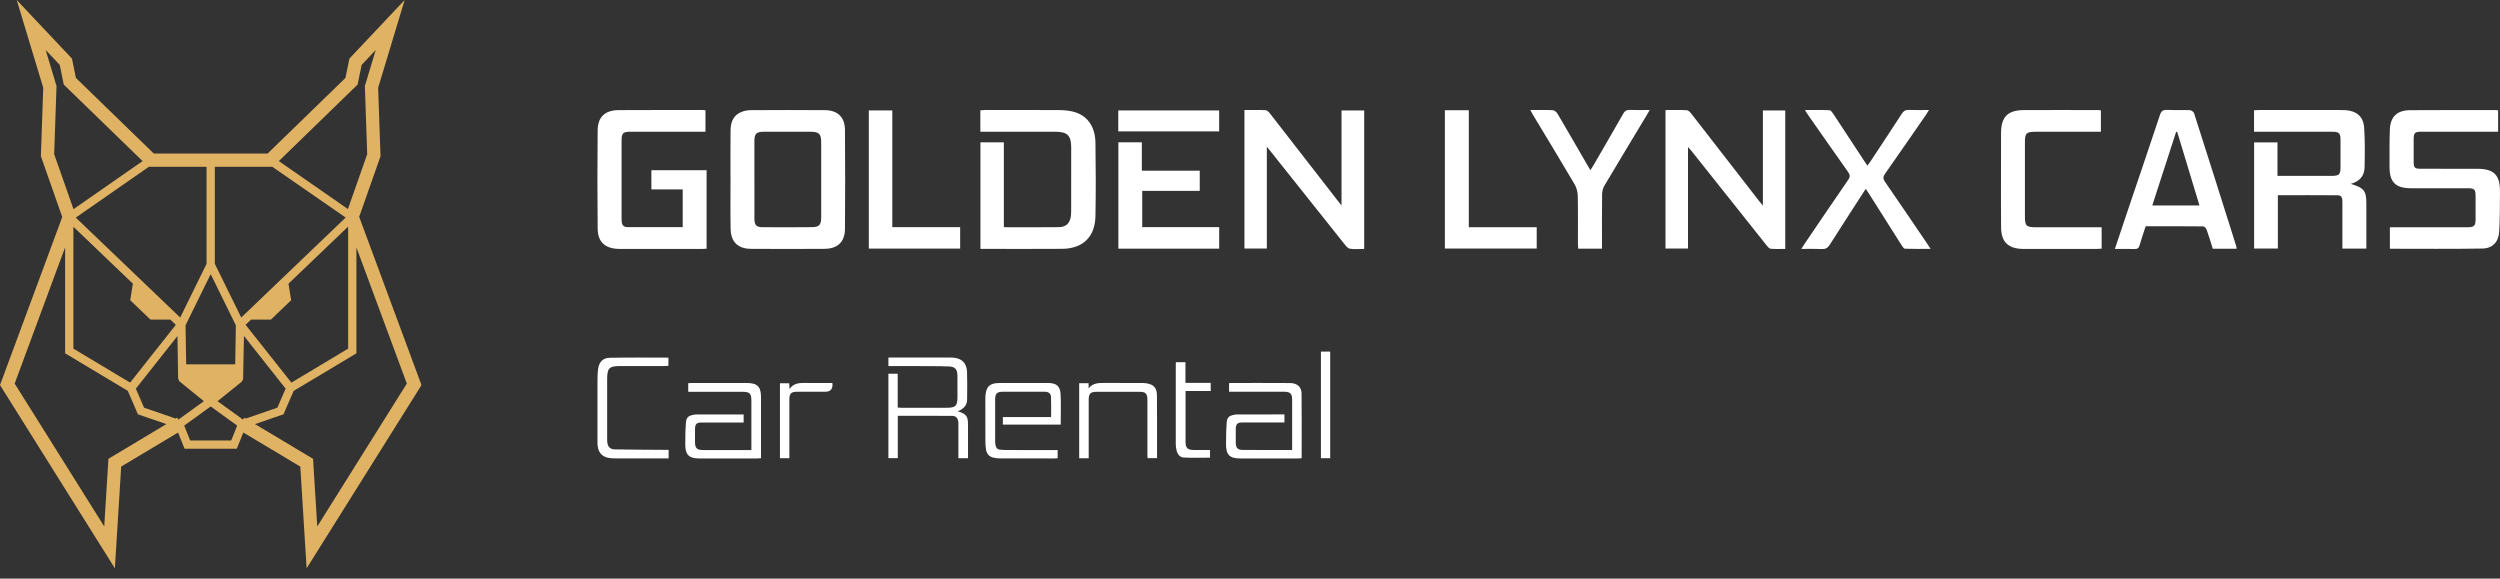 <svg width="229" height="53" viewBox="0 0 229 53" fill="none" xmlns="http://www.w3.org/2000/svg">
<rect x="0" y="0" width="229" height="53" fill="#333333" stroke="none"/>
<g clip-path="url(#clip0_415_5746)">
<path d="M32.902 19.865L34.846 14.337L34.855 14.309L34.639 8.036L37.066 0L32.006 5.366L31.644 7.139L24.51 14.066H14.089L6.954 7.139L6.592 5.366L1.531 0L3.959 8.036L3.745 14.281V14.309L5.702 19.88L0.026 35.202L0 35.272L10.523 52.059L11.101 42.739L16.31 39.619L16.906 41.106H21.691L22.287 39.618L27.507 42.739L28.086 52.06L38.609 35.273L32.903 19.866L32.902 19.865ZM17.419 40.348L16.874 38.985L19.3 37.23L21.726 38.985L21.181 40.348H17.42H17.419ZM5.473 5.947L5.841 7.749L13.06 14.756L6.731 19.157L4.963 14.124L5.177 7.902V7.877L4.181 4.576L5.474 5.948L5.473 5.947ZM16.106 29.753L11.918 35.045L6.723 31.935V20.772L12.171 25.986L11.929 27.502L13.781 29.275H15.605L16.105 29.754L16.106 29.753ZM9.932 42.028L9.548 48.221L1.344 35.134L5.966 22.652V32.364L11.708 35.803L12.63 37.95L15.239 38.847L9.999 41.986L9.931 42.028H9.932ZM16.255 30.784L16.317 34.678L16.417 34.916L18.675 36.748L16.349 38.429L16.332 38.424L16.231 38.255L16.089 38.339L13.194 37.343L12.444 35.6L16.254 30.784H16.255ZM6.942 19.932L13.635 15.278H18.921V24.165L16.506 29.086L6.942 19.932ZM16.997 29.792L19.3 25.111L21.605 29.802L21.546 33.371H17.055L16.997 29.792ZM32.758 7.749L33.126 5.947L34.419 4.575L33.422 7.876L33.636 14.122L31.87 19.149L25.541 14.755L32.724 7.78L32.758 7.748V7.749ZM22.14 34.968L22.267 34.742L22.347 30.774L26.165 35.599L25.406 37.343L22.512 38.339L22.368 38.255L22.268 38.424L22.25 38.429L19.925 36.748L22.142 34.968H22.14ZM26.694 35.049L22.495 29.751L22.994 29.274H24.817L26.669 27.501L26.427 25.985L31.889 20.756V31.934L26.693 35.047L26.694 35.049ZM25.968 37.95L26.898 35.808L32.574 32.41L32.647 32.365V22.666L37.265 35.135L29.061 48.222L28.681 42.108L28.677 42.029L23.36 38.848L25.967 37.95H25.968ZM22.097 29.084L19.679 24.165V15.278H24.941L31.663 19.928L22.097 29.084Z" fill="#E0B263"/>
</g>
<g clip-path="url(#clip1_415_5746)">
<path d="M66.914 16.448C66.914 14.946 66.9 13.439 66.919 11.937C66.929 11.172 67.181 10.51 67.984 10.228C68.231 10.141 68.505 10.092 68.767 10.09C71.032 10.08 73.296 10.071 75.561 10.09C76.729 10.098 77.391 10.73 77.399 11.897C77.423 14.92 77.423 17.945 77.399 20.967C77.391 22.159 76.732 22.785 75.532 22.793C73.284 22.809 71.034 22.809 68.786 22.793C67.59 22.785 66.945 22.157 66.924 20.962C66.895 19.459 66.916 17.953 66.916 16.45M69.104 16.442C69.104 17.635 69.101 18.826 69.104 20.017C69.104 20.613 69.271 20.807 69.841 20.811C71.353 20.823 72.864 20.824 74.373 20.807C75.047 20.8 75.221 20.593 75.221 19.91C75.221 17.636 75.221 15.363 75.221 13.089C75.221 12.253 75.047 12.071 74.193 12.068C72.792 12.061 71.392 12.062 69.991 12.068C69.266 12.071 69.104 12.238 69.103 12.959C69.103 14.12 69.103 15.279 69.103 16.44" fill="white"/>
<path d="M91.951 20.814C93.694 20.814 95.346 20.829 96.999 20.807C97.668 20.799 98.023 20.426 98.1 19.754C98.129 19.488 98.119 19.221 98.119 18.954C98.119 17.136 98.119 15.315 98.122 13.497C98.122 12.418 97.766 12.066 96.672 12.066C94.562 12.066 92.453 12.066 90.343 12.066H89.801V10.104C89.948 10.095 90.086 10.078 90.222 10.078C92.458 10.078 94.694 10.07 96.929 10.083C97.366 10.087 97.814 10.112 98.238 10.213C99.558 10.524 100.321 11.531 100.343 13.075C100.377 15.318 100.384 17.562 100.343 19.805C100.307 21.694 99.193 22.773 97.307 22.792C94.82 22.814 92.332 22.795 89.808 22.795V13.038H91.953V20.814H91.951Z" fill="white"/>
<path d="M116.042 13.448V22.765H113.991V10.078C114.644 10.078 115.284 10.061 115.923 10.092C116.057 10.098 116.214 10.248 116.311 10.371C118.355 12.995 120.395 15.625 122.434 18.253C122.557 18.409 122.681 18.564 122.883 18.821V10.117H124.96V22.8C124.512 22.8 124.068 22.851 123.646 22.78C123.445 22.744 123.26 22.496 123.111 22.308C120.829 19.453 118.555 16.588 116.278 13.727C116.229 13.666 116.176 13.608 116.042 13.448Z" fill="white"/>
<path d="M161.481 18.823V10.117H163.529V22.8C163.088 22.8 162.637 22.824 162.191 22.785C162.057 22.771 161.919 22.599 161.817 22.472C159.509 19.577 157.206 16.677 154.9 13.778C154.834 13.696 154.759 13.62 154.621 13.468V22.766H152.56V10.08C153.23 10.08 153.872 10.061 154.512 10.095C154.658 10.104 154.823 10.281 154.929 10.418C157.002 13.08 159.066 15.747 161.134 18.413C161.219 18.521 161.313 18.625 161.48 18.824" fill="white"/>
<path d="M64.621 10.104V12.064H64.094C61.985 12.064 59.876 12.064 57.768 12.064C57.066 12.064 56.937 12.195 56.937 12.885C56.937 15.283 56.937 17.681 56.937 20.079C56.937 20.457 56.987 20.801 57.465 20.804C59.145 20.812 60.826 20.807 62.535 20.807V17.349H59.667V15.588H64.724V22.78C64.579 22.788 64.443 22.804 64.306 22.804C61.868 22.804 59.427 22.804 56.988 22.804C56.879 22.804 56.769 22.8 56.658 22.799C55.431 22.766 54.759 22.167 54.747 20.954C54.716 17.943 54.716 14.934 54.745 11.923C54.757 10.71 55.431 10.095 56.66 10.087C59.225 10.073 61.789 10.078 64.354 10.078C64.431 10.078 64.507 10.092 64.621 10.104Z" fill="white"/>
<path d="M215.32 16.845C216.55 17.201 216.758 17.482 216.758 18.653V22.771H214.563V21.662C214.563 20.612 214.568 19.561 214.563 18.51C214.563 18.222 214.535 17.89 214.151 17.887C212.33 17.871 210.509 17.88 208.652 17.88V22.763H206.478V13.041H208.616V16.112H209.789C211.048 16.112 212.308 16.115 213.565 16.112C214.278 16.108 214.394 15.986 214.392 15.293C214.392 14.478 214.392 13.662 214.392 12.845C214.392 12.2 214.275 12.069 213.625 12.068C211.39 12.061 209.154 12.064 206.919 12.064H206.47V10.1C206.627 10.092 206.78 10.078 206.931 10.078C209.372 10.078 211.812 10.078 214.251 10.078C214.44 10.078 214.629 10.078 214.816 10.09C215.858 10.148 216.489 10.67 216.557 11.704C216.636 12.905 216.62 14.114 216.596 15.32C216.581 16.079 216.179 16.612 215.318 16.847" fill="white"/>
<path d="M228.828 10.098V12.064H228.302C226.146 12.064 223.99 12.064 221.833 12.064C221.185 12.064 221.095 12.156 221.091 12.794C221.088 13.453 221.088 14.112 221.091 14.772C221.095 15.378 221.168 15.458 221.762 15.458C223.477 15.461 225.193 15.458 226.907 15.461C228.449 15.461 229.01 16.025 228.997 17.567C228.988 18.789 229 20.012 228.925 21.233C228.869 22.162 228.323 22.751 227.388 22.766C224.575 22.814 221.76 22.785 218.914 22.785V20.817H219.439C221.61 20.817 223.784 20.821 225.954 20.817C226.667 20.817 226.764 20.712 226.764 19.997C226.764 19.325 226.764 18.649 226.764 17.975C226.764 17.349 226.667 17.245 226.022 17.243C224.291 17.24 222.56 17.243 220.827 17.243C219.425 17.24 218.868 16.67 218.882 15.259C218.892 14.13 218.863 13 218.911 11.874C218.959 10.679 219.571 10.102 220.77 10.093C223.365 10.076 225.964 10.085 228.559 10.083C228.634 10.083 228.711 10.095 228.825 10.104" fill="white"/>
<path d="M204.872 22.783H202.69C202.508 22.208 202.334 21.612 202.125 21.03C202.081 20.906 201.917 20.739 201.807 20.738C200.062 20.719 198.316 20.724 196.543 20.724C196.352 21.318 196.148 21.89 195.984 22.475C195.91 22.737 195.785 22.817 195.521 22.809C194.941 22.792 194.362 22.804 193.723 22.804C194.112 21.638 194.482 20.528 194.856 19.42C195.857 16.459 196.866 13.497 197.851 10.531C197.972 10.167 198.141 10.051 198.517 10.068C199.21 10.1 199.902 10.063 200.595 10.09C200.729 10.097 200.935 10.245 200.976 10.369C202.273 14.418 203.555 18.474 204.836 22.53C204.86 22.601 204.86 22.681 204.874 22.782M201.471 18.818C200.784 16.551 200.11 14.318 199.432 12.083C199.4 12.08 199.368 12.076 199.335 12.073C198.61 14.311 197.884 16.551 197.149 18.818H201.471Z" fill="white"/>
<path d="M170.903 17.294C169.775 19.044 168.68 20.724 167.607 22.417C167.424 22.705 167.234 22.827 166.892 22.81C166.296 22.783 165.697 22.802 165.003 22.802C165.125 22.608 165.205 22.47 165.295 22.341C166.625 20.382 167.95 18.419 169.297 16.471C169.492 16.188 169.468 16.006 169.279 15.742C168.063 14.028 166.861 12.304 165.654 10.582C165.557 10.442 165.469 10.299 165.324 10.08C166.122 10.08 166.849 10.063 167.578 10.095C167.7 10.1 167.84 10.291 167.928 10.424C168.869 11.848 169.804 13.279 170.74 14.709C170.833 14.852 170.932 14.992 171.056 15.174C171.17 15.015 171.269 14.886 171.358 14.752C172.307 13.312 173.262 11.875 174.198 10.429C174.361 10.177 174.523 10.056 174.835 10.068C175.43 10.095 176.026 10.076 176.695 10.076C176.584 10.255 176.511 10.384 176.428 10.505C175.178 12.311 173.933 14.12 172.67 15.916C172.479 16.185 172.471 16.37 172.661 16.648C173.944 18.504 175.209 20.375 176.479 22.245C176.582 22.397 176.683 22.555 176.843 22.797C176.011 22.797 175.253 22.81 174.496 22.783C174.389 22.78 174.266 22.593 174.19 22.47C173.197 20.908 172.212 19.343 171.223 17.779C171.133 17.636 171.036 17.495 170.903 17.296" fill="white"/>
<path d="M192.511 20.816V22.775C192.352 22.785 192.203 22.802 192.051 22.802C189.88 22.802 187.708 22.802 185.536 22.802C185.441 22.802 185.346 22.802 185.252 22.799C183.948 22.768 183.317 22.155 183.3 20.848C183.281 19.267 183.293 17.682 183.291 16.098C183.291 14.796 183.285 13.496 183.295 12.194C183.305 10.691 183.904 10.088 185.422 10.083C187.704 10.073 189.987 10.08 192.267 10.083C192.315 10.083 192.359 10.097 192.441 10.109V12.066H191.944C190.103 12.066 188.261 12.066 186.42 12.069C185.616 12.073 185.483 12.216 185.483 13C185.487 15.274 185.483 17.548 185.483 19.822C185.483 20.692 185.603 20.817 186.498 20.817C188.324 20.821 190.148 20.817 191.975 20.817H192.506L192.511 20.816Z" fill="white"/>
<path d="M104.627 17.485V20.806H111.678V22.776H102.443V13.036H104.593V15.635H109.896V17.485H104.627Z" fill="white"/>
<path d="M140.175 10.078C140.922 10.078 141.582 10.058 142.238 10.095C142.391 10.104 142.587 10.274 142.673 10.424C143.596 11.988 144.503 13.562 145.412 15.135C145.49 15.269 145.568 15.402 145.679 15.587C145.791 15.412 145.887 15.274 145.968 15.13C146.879 13.559 147.793 11.989 148.691 10.408C148.834 10.156 148.993 10.059 149.28 10.07C149.862 10.092 150.444 10.076 151.111 10.076C151.001 10.269 150.923 10.412 150.839 10.55C149.547 12.697 148.249 14.84 146.971 16.995C146.836 17.223 146.756 17.517 146.753 17.781C146.732 19.284 146.743 20.788 146.743 22.293V22.776H144.561C144.552 22.594 144.537 22.427 144.537 22.261C144.534 20.819 144.554 19.378 144.523 17.936C144.515 17.582 144.416 17.191 144.237 16.886C142.99 14.767 141.712 12.667 140.444 10.56C140.366 10.429 140.296 10.293 140.173 10.073" fill="white"/>
<path d="M132.351 10.097H134.542V20.814H140.762V22.766H132.351V10.097Z" fill="white"/>
<path d="M81.734 20.807H87.951V22.771H79.583V10.116H81.734V20.807Z" fill="white"/>
<path d="M111.674 10.117H102.433V12.035H111.674V10.117Z" fill="white"/>
<path d="M87.734 37.67C88.53 37.929 88.67 38.125 88.67 38.921V41.973H87.788V40.914C87.788 40.196 87.791 39.479 87.788 38.761C87.788 38.37 87.597 38.099 87.249 38.096C85.591 38.079 83.933 38.087 82.238 38.087V41.968H81.377V34.232H82.228V37.332C82.366 37.34 82.465 37.352 82.565 37.352C83.938 37.352 85.312 37.355 86.685 37.352C87.55 37.352 87.705 37.192 87.705 36.341C87.705 35.703 87.708 35.065 87.701 34.428C87.693 33.822 87.502 33.584 86.891 33.565C85.781 33.528 84.67 33.538 83.561 33.533C82.842 33.529 82.122 33.533 81.379 33.533V32.75H86.953C87.043 32.75 87.135 32.753 87.227 32.755C88.066 32.786 88.554 33.237 88.581 34.069C88.608 34.923 88.6 35.778 88.586 36.632C88.578 37.109 88.29 37.446 87.73 37.672" fill="white"/>
<path d="M63.042 35.882V35.099C63.153 35.093 63.253 35.082 63.352 35.082C65.035 35.082 66.716 35.078 68.4 35.082C69.366 35.082 69.705 35.413 69.708 36.373C69.713 38.228 69.708 40.084 69.708 41.971C69.596 41.98 69.496 41.993 69.399 41.993C67.613 41.993 65.828 41.997 64.043 41.993C63.117 41.99 62.771 41.66 62.771 40.739C62.771 40.058 62.78 39.374 62.833 38.695C62.868 38.234 63.068 38.074 63.53 37.997C63.599 37.985 63.665 37.965 63.733 37.965C65.186 37.965 66.638 37.965 68.117 37.965V38.702H67.118C66.167 38.702 65.217 38.698 64.267 38.702C63.811 38.702 63.673 38.834 63.663 39.292C63.655 39.691 63.663 40.089 63.663 40.487C63.663 41.05 63.827 41.222 64.4 41.224C65.682 41.231 66.963 41.227 68.246 41.227H68.827V40.824C68.827 39.469 68.827 38.113 68.827 36.758C68.827 36.019 68.699 35.888 67.947 35.887C66.448 35.883 64.948 35.887 63.447 35.887H63.04L63.042 35.882Z" fill="white"/>
<path d="M118.36 41.221V36.641C118.36 36.059 118.203 35.887 117.607 35.883C116.074 35.878 114.539 35.883 113.005 35.883H112.583V35.102C112.636 35.093 112.68 35.081 112.725 35.081C114.532 35.081 116.341 35.075 118.15 35.087C118.812 35.092 119.212 35.42 119.223 36.041C119.248 38.009 119.231 39.978 119.231 41.976C119.11 41.983 119 41.993 118.889 41.993C117.126 41.993 115.364 41.997 113.601 41.993C112.638 41.993 112.301 41.661 112.304 40.695C112.308 40.024 112.316 39.352 112.367 38.683C112.401 38.237 112.602 38.074 113.041 37.997C113.108 37.987 113.176 37.965 113.242 37.965C114.706 37.961 116.169 37.961 117.655 37.961V38.698H117.294C116.139 38.698 114.981 38.698 113.826 38.698C113.344 38.698 113.205 38.829 113.196 39.297C113.188 39.719 113.189 40.142 113.196 40.562C113.205 41.011 113.359 41.207 113.805 41.212C115.303 41.227 116.801 41.219 118.36 41.219" fill="white"/>
<path d="M97.167 38.892H91.862V38.205H96.281C96.281 37.561 96.299 36.961 96.272 36.361C96.258 36.048 96.056 35.885 95.719 35.885C94.426 35.89 93.132 35.878 91.837 35.885C91.311 35.888 91.156 36.064 91.156 36.6C91.153 37.9 91.153 39.197 91.156 40.495C91.156 40.598 91.177 40.7 91.197 40.8C91.241 41.023 91.364 41.169 91.607 41.187C91.767 41.197 91.925 41.222 92.085 41.222C93.551 41.226 95.016 41.226 96.481 41.226H96.88V41.973C96.79 41.98 96.689 41.993 96.592 41.993C94.933 41.993 93.272 41.997 91.612 41.99C91.41 41.99 91.202 41.964 91.003 41.923C90.596 41.838 90.38 41.556 90.317 41.164C90.275 40.897 90.263 40.621 90.261 40.349C90.256 39.107 90.258 37.866 90.258 36.623C90.258 36.521 90.254 36.419 90.261 36.317C90.317 35.403 90.656 35.083 91.58 35.081C93.045 35.078 94.509 35.078 95.974 35.081C96.769 35.081 97.116 35.357 97.152 36.135C97.195 37.042 97.162 37.953 97.162 38.892" fill="white"/>
<path d="M99.724 41.976H98.854V35.104H99.717V35.567C100.117 35.071 100.651 35.073 101.196 35.078C102.305 35.087 103.415 35.078 104.525 35.082C104.685 35.082 104.846 35.085 105.005 35.111C105.687 35.213 105.968 35.522 105.976 36.236C105.99 37.452 105.983 38.671 105.985 39.891V41.964H105.117C105.112 41.843 105.103 41.733 105.103 41.622C105.103 39.959 105.103 38.298 105.103 36.636C105.103 36.062 104.957 35.892 104.383 35.888C103.068 35.88 101.752 35.88 100.435 35.888C99.885 35.892 99.725 36.062 99.724 36.613C99.724 38.275 99.724 39.937 99.724 41.598V41.98V41.976Z" fill="white"/>
<path d="M61.246 41.207V41.992H60.92C59.386 41.992 57.853 41.992 56.319 41.988C56.103 41.988 55.882 41.974 55.674 41.927C55.038 41.777 54.73 41.333 54.728 40.536C54.721 38.761 54.721 36.984 54.728 35.208C54.731 34.731 54.723 34.249 54.789 33.78C54.88 33.148 55.228 32.784 55.856 32.772C57.638 32.738 59.422 32.76 61.226 32.76V33.512C61.088 33.519 60.957 33.529 60.824 33.529C59.497 33.533 58.169 33.529 56.842 33.529C55.787 33.533 55.615 33.706 55.615 34.763C55.615 36.528 55.615 38.293 55.615 40.058C55.615 40.205 55.611 40.356 55.627 40.502C55.673 40.926 55.88 41.156 56.311 41.164C57.763 41.19 59.216 41.195 60.669 41.205C60.85 41.205 61.03 41.205 61.248 41.205" fill="white"/>
<path d="M110.839 41.222V41.922C110.032 41.922 109.227 41.952 108.426 41.908C108.048 41.889 107.844 41.578 107.765 41.215C107.729 41.05 107.702 40.878 107.701 40.71C107.697 38.263 107.697 35.815 107.701 33.368C107.701 33.312 107.707 33.257 107.712 33.179H108.587V35.068H110.902V35.815H108.597V36.172C108.597 37.607 108.597 39.04 108.597 40.475C108.597 41.03 108.766 41.205 109.334 41.217C109.825 41.229 110.316 41.221 110.844 41.221" fill="white"/>
<path d="M76.247 35.08C76.307 35.614 76.092 35.882 75.601 35.882C74.731 35.882 73.861 35.876 72.993 35.885C72.459 35.89 72.306 36.057 72.306 36.593C72.306 38.254 72.306 39.917 72.306 41.578V41.969H71.443V35.107H72.292C72.3 35.259 72.309 35.408 72.321 35.633C72.68 35.126 73.151 35.071 73.659 35.078C74.515 35.092 75.373 35.082 76.244 35.082" fill="white"/>
<path d="M121.847 32.205H120.996V41.974H121.847V32.205Z" fill="white"/>
</g>
<defs>
<clipPath id="clip0_415_5746">
<rect width="38.609" height="52.059" fill="white"/>
</clipPath>
<clipPath id="clip1_415_5746">
<rect width="174.277" height="31.927" fill="white" transform="translate(54.723 10.066)"/>
</clipPath>
</defs>
</svg>
